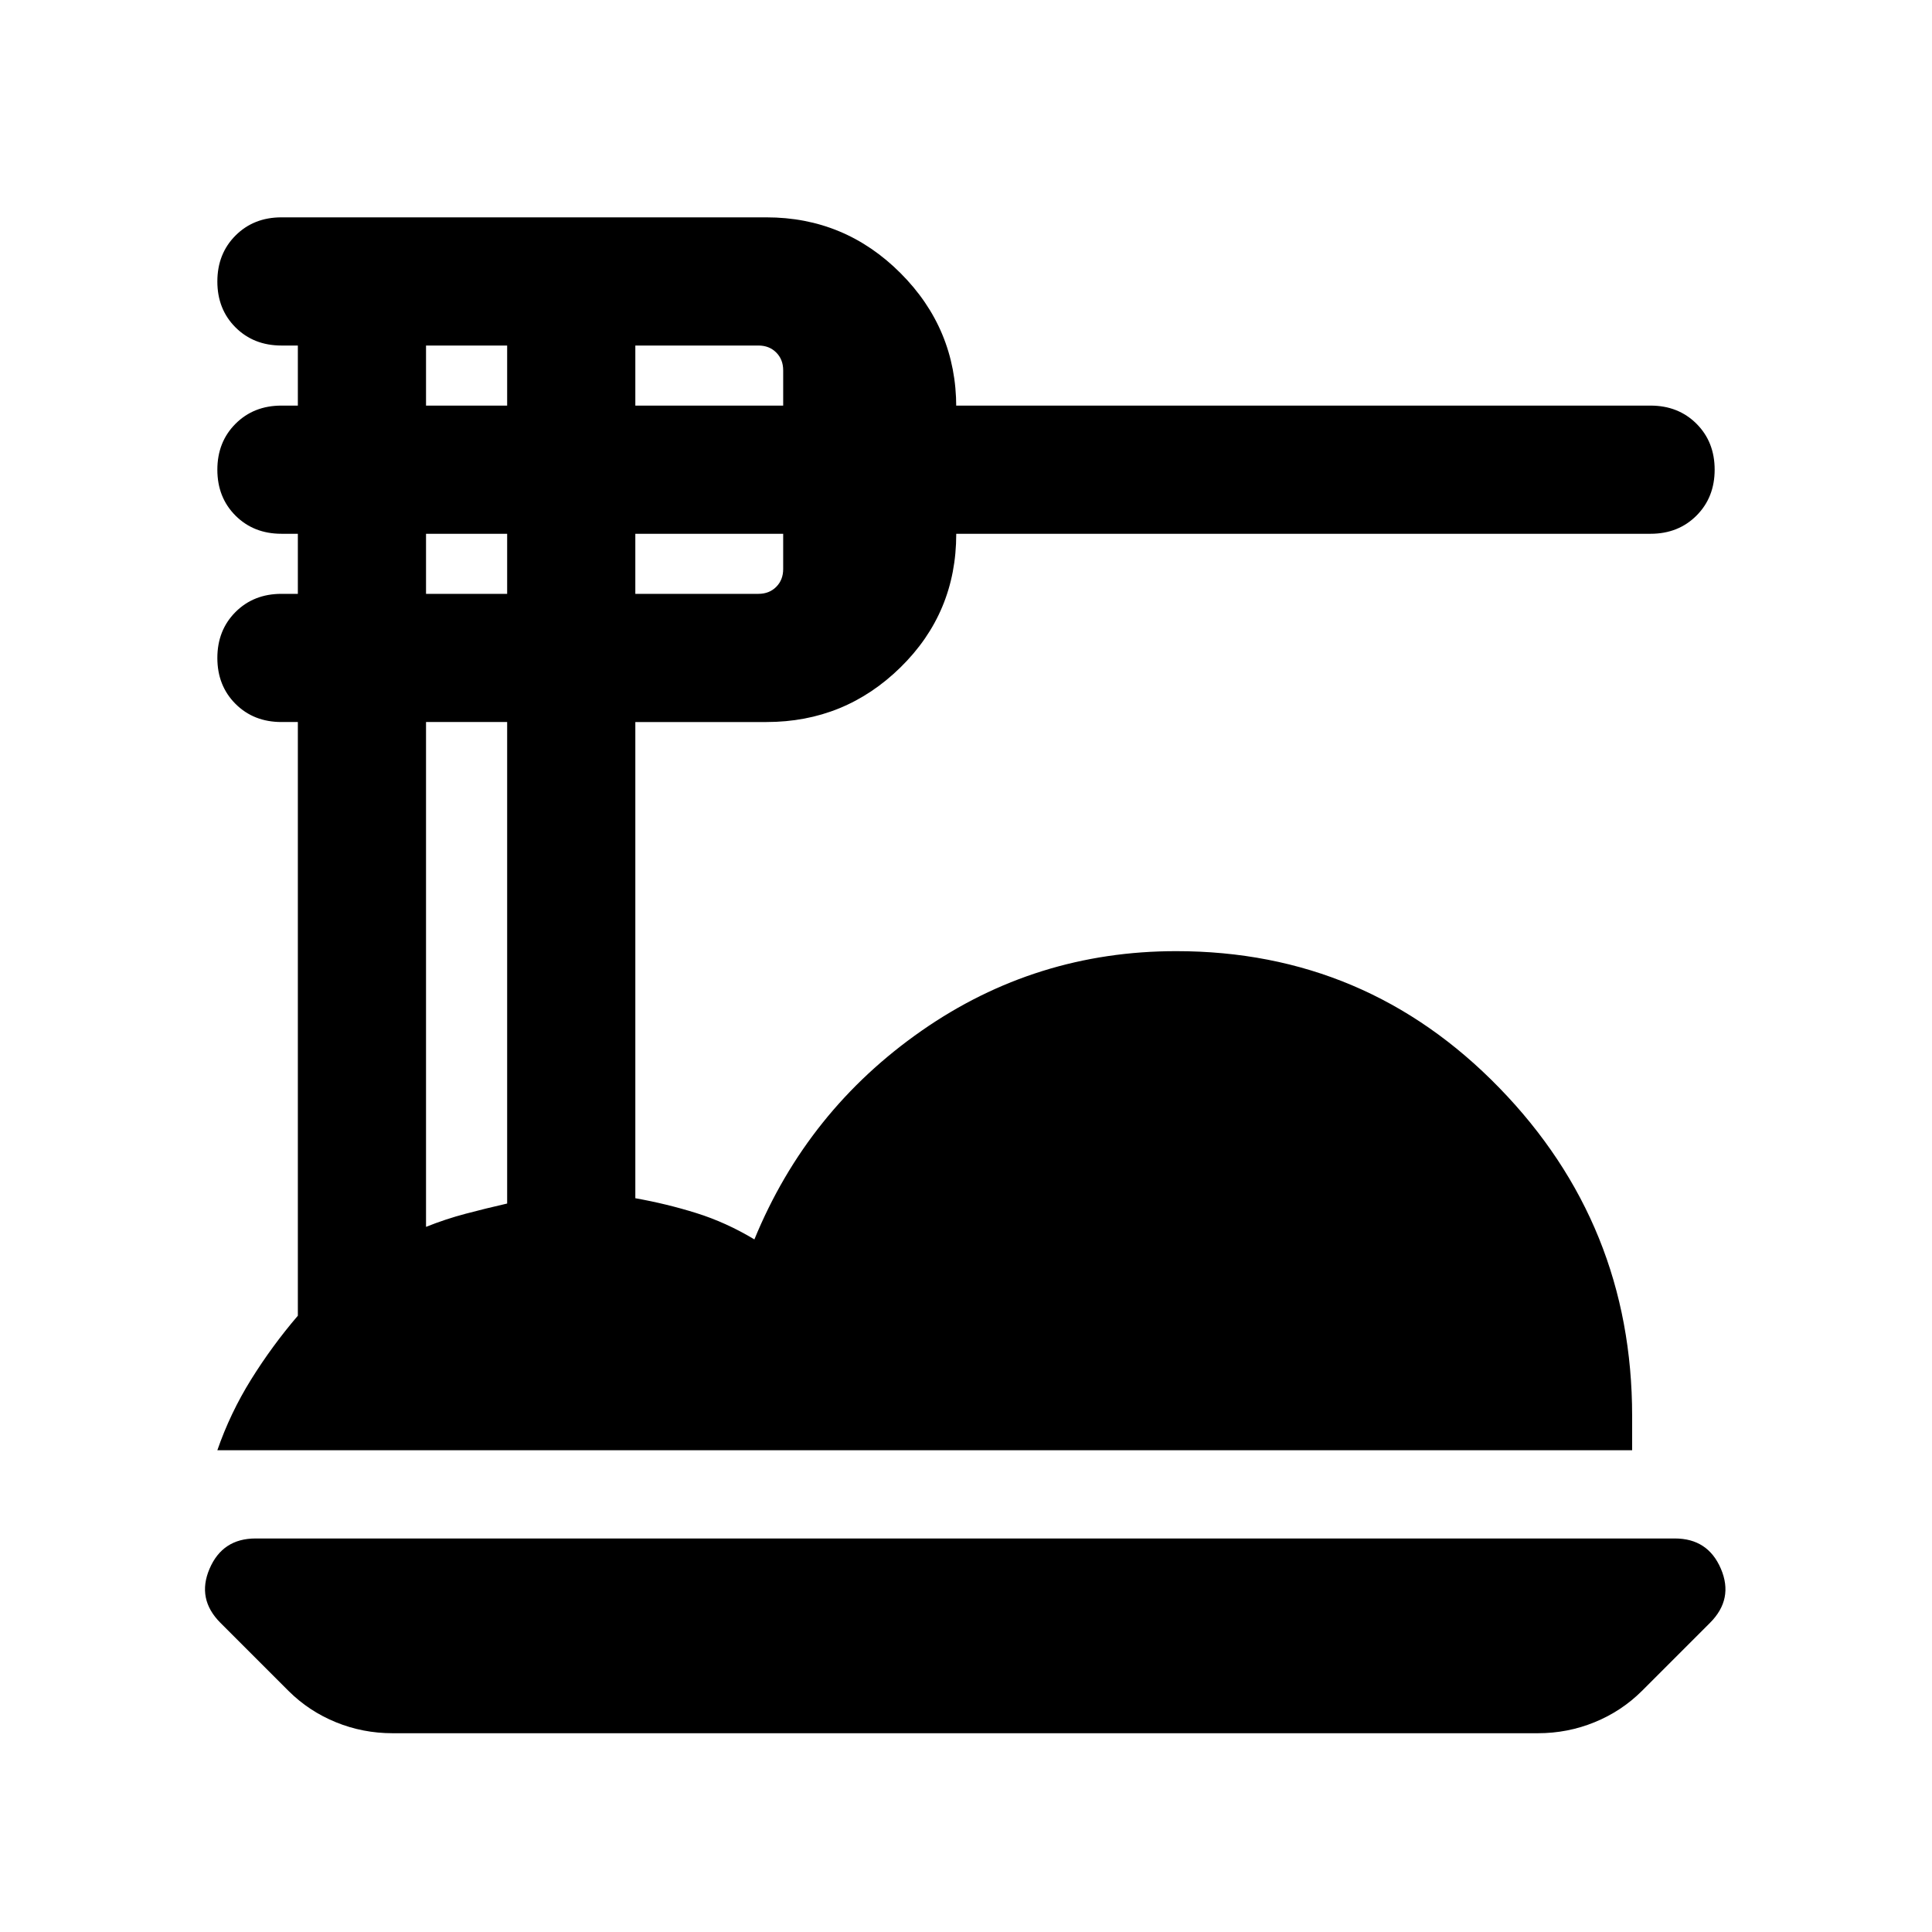 <svg xmlns="http://www.w3.org/2000/svg" height="24" viewBox="0 -960 960 960" width="24"><path d="M195.08-98.77q-14.82 0-28.19-5.47-13.37-5.46-23.47-15.5l-33.88-33.88q-11.85-11.84-5.41-26.88 6.44-15.04 22.87-15.04h705.23q16.43 0 22.87 15.04 6.44 15.04-5.41 26.88l-33.88 33.88q-10.1 10.04-23.47 15.5-13.37 5.47-28.19 5.47H195.08ZM108-239.39q6.39-18.46 16.78-35.16 10.4-16.7 23.22-31.68v-295h-8.15q-13.8 0-22.83-9.02-9.02-9.02-9.02-22.81t9.02-22.83q9.03-9.03 22.83-9.03H148v-29.85h-8.15q-13.8 0-22.83-9.02-9.02-9.02-9.02-22.81t9.02-22.82q9.03-9.04 22.83-9.04H148v-29.85h-8.15q-13.8 0-22.83-9.02-9.02-9.01-9.02-22.8 0-13.8 9.02-22.83 9.03-9.04 22.83-9.04h241q38.9 0 66.6 27.7 27.7 27.71 27.7 66.61v-.77h345q13.8 0 22.83 9.02 9.02 9.02 9.02 22.81t-9.02 22.82q-9.03 9.04-22.83 9.04h-345v.11q0 39.12-27.7 66.27-27.7 27.16-66.6 27.16h-65.16v236.62q15.62 2.78 30.35 7.39 14.73 4.61 28.81 13.07 26.31-64.08 83.05-103.66 56.74-39.57 126.56-39.57 94.5 0 160.52 67.91Q811-351.57 811-256.39v17H108Zm207.69-519.07h73.47V-776q0-5.38-3.47-8.85-3.46-3.46-8.84-3.46h-61.16v29.85Zm0 93.54h61.16q5.38 0 8.84-3.46 3.47-3.47 3.47-8.85v-17.54h-73.47v29.85Zm-104-93.54H252v-29.85h-40.31v29.85Zm0 93.54H252v-29.85h-40.31v29.85Zm0 314.54q9.7-3.88 19.61-6.5 9.92-2.63 20.7-5.09v-239.26h-40.31v250.85Z"/></svg>